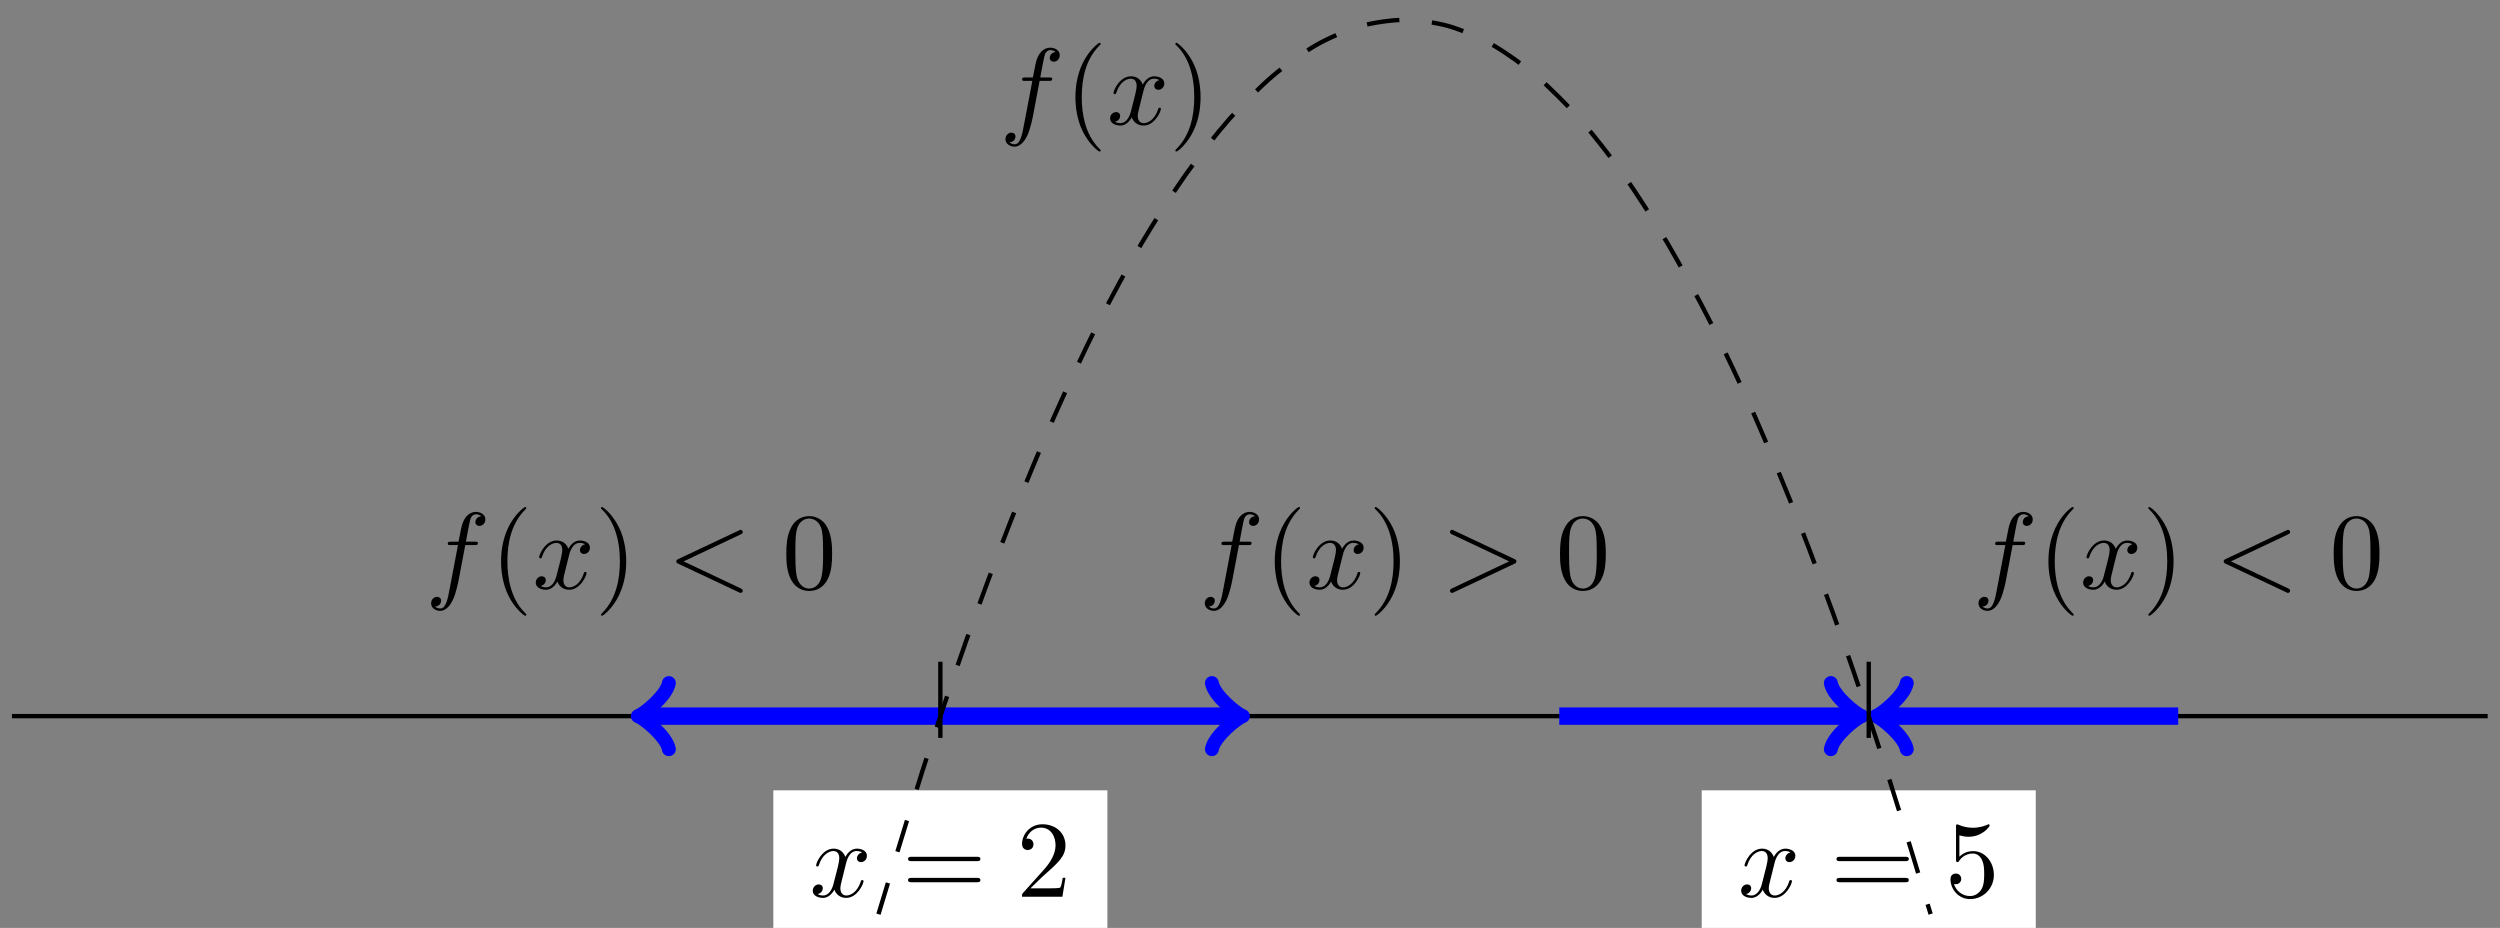 <svg xmlns="http://www.w3.org/2000/svg" xmlns:xlink="http://www.w3.org/1999/xlink" version="1.1" width="229" height="85" viewBox="0 0 229 85">
<rect x="0" y="0" width="229" height="85" fill="#808080" stroke="none"/>
<defs>
<path id="font_1_4" d="M.334 .302C.34 .328 .363 .42 .433 .42 .438 .42 .462 .42 .483 .407 .455 .402 .435 .377 .435 .353 .435 .337 .446 .318 .473 .318 .495 .318 .527 .336 .527 .376 .527 .428 .468 .442 .434 .442 .376 .442 .341 .389 .329 .366 .304 .432 .25 .442 .221 .442 .117 .442 .06 .313 .06 .288 .06 .278 .07 .278 .072 .278 .08 .278 .083 .28 .085 .289 .119 .395 .185 .42 .219 .42 .238 .42 .273 .411 .273 .353 .273 .322 .256 .255 .219 .115 .203 .053 .168 .011 .124 .011 .118 .011 .095 .011 .074 .024 .099 .029 .121 .05 .121 .078 .121 .105 .099 .113 .084 .113 .054 .113 .029 .087 .029 .055 .029 .009 .079-.011 .123-.011 .189-.011 .225 .059 .228 .065 .24 .028 .276-.011 .336-.011 .439-.011 .496 .118 .496 .143 .496 .153 .487 .153 .484 .153 .475 .153 .473 .149 .471 .142 .438 .035 .37 .011 .338 .011 .299 .011 .283 .043 .283 .077 .283 .099 .289 .121 .3 .165L.334 .302Z"/>
<path id="font_2_6" d="M.687 .327C.702 .327 .721 .327 .721 .347 .721 .367 .702 .367 .688 .367H.089C.075 .367 .056 .367 .056 .347 .056 .327 .075 .327 .09 .327H.687M.688 .133C.702 .133 .721 .133 .721 .153 .721 .173 .702 .173 .687 .173H.09C.075 .173 .056 .173 .056 .153 .056 .133 .075 .133 .089 .133H.688Z"/>
<path id="font_2_4" d="M.127 .077 .233 .18C.389 .318 .449 .372 .449 .472 .449 .586 .359 .666 .237 .666 .124 .666 .05 .574 .05 .485 .05 .429 .1 .429 .103 .429 .12 .429 .155 .441 .155 .482 .155 .508 .137 .534 .102 .534 .094 .534 .092 .534 .089 .533 .112 .598 .166 .635 .224 .635 .315 .635 .358 .554 .358 .472 .358 .392 .308 .313 .253 .251L.061 .037C.05 .026 .05 .024 .05 0H.421L.449 .174H.424C.419 .144 .412 .1 .402 .085 .395 .077 .329 .077 .307 .077H.127Z"/>
<path id="font_2_5" d="M.449 .2C.449 .319 .367 .419 .259 .419 .211 .419 .168 .403 .132 .368V.564C.152 .558 .185 .551 .217 .551 .34 .551 .41 .642 .41 .655 .41 .661 .407 .666 .4 .666 .399 .666 .397 .666 .392 .663 .372 .654 .323 .634 .256 .634 .216 .634 .17 .641 .123 .662 .115 .665 .113 .665 .111 .665 .101 .665 .101 .657 .101 .641V.344C.101 .326 .101 .318 .115 .318 .122 .318 .124 .321 .128 .327 .139 .343 .176 .397 .257 .397 .309 .397 .334 .351 .342 .333 .358 .296 .36 .257 .36 .207 .36 .172 .36 .112 .336 .07 .312 .031 .275 .006 .229 .006 .156 .006 .099 .058 .082 .117 .085 .116 .088 .115 .099 .115 .132 .115 .149 .14 .149 .164 .149 .188 .132 .213 .099 .213 .085 .213 .05 .206 .05 .16 .05 .074 .119-.022 .231-.022 .347-.022 .449 .073 .449 .2Z"/>
<path id="font_1_3" d="M.367 .4H.453C.473 .4 .483 .4 .483 .42 .483 .431 .473 .431 .456 .431H.373L.394 .545C.398 .566 .412 .637 .418 .649 .427 .668 .444 .683 .465 .683 .469 .683 .495 .683 .514 .665 .47 .661 .46 .626 .46 .611 .46 .588 .478 .576 .497 .576 .523 .576 .552 .598 .552 .636 .552 .682 .506 .705 .465 .705 .431 .705 .368 .687 .338 .588 .332 .567 .329 .557 .305 .431H.236C.217 .431 .206 .431 .206 .412 .206 .4 .215 .4 .234 .4H.3L.225 .005C.207-.092 .19-.183 .138-.183 .134-.183 .109-.183 .09-.165 .136-.162 .145-.126 .145-.111 .145-.088 .127-.076 .108-.076 .082-.076 .053-.098 .053-.136 .053-.181 .097-.205 .138-.205 .193-.205 .233-.146 .251-.108 .283-.045 .306 .076 .307 .083L.367 .4Z"/>
<path id="font_2_1" d="M.331-.24C.331-.237 .331-.235 .314-.218 .189-.092 .157 .097 .157 .25 .157 .424 .195 .598 .318 .723 .331 .735 .331 .737 .331 .74 .331 .747 .327 .75 .321 .75 .311 .75 .221 .682 .162 .555 .111 .445 .099 .334 .099 .25 .099 .172 .11 .051 .165-.062 .225-.185 .311-.25 .321-.25 .327-.25 .331-.247 .331-.24Z"/>
<path id="font_2_2" d="M.289 .25C.289 .328 .278 .449 .223 .562 .163 .685 .077 .75 .067 .75 .061 .75 .057 .746 .057 .74 .057 .737 .057 .735 .076 .717 .174 .618 .231 .459 .231 .25 .231 .079 .194-.097 .07-.223 .057-.235 .057-.237 .057-.24 .057-.246 .061-.25 .067-.25 .077-.25 .167-.182 .226-.055 .277 .055 .289 .166 .289 .25Z"/>
<path id="font_1_1" d="M.675 .498C.687 .504 .694 .509 .694 .52 .694 .531 .685 .54 .674 .54 .671 .54 .669 .54 .656 .533L.102 .272C.091 .267 .083 .262 .083 .25 .083 .238 .091 .233 .102 .228L.656-.033C.669-.04 .671-.04 .674-.04 .685-.04 .694-.031 .694-.02 .694-.009 .687-.004 .675 .002L.15 .25 .675 .498Z"/>
<path id="font_2_3" d="M.46 .32C.46 .4 .455 .48 .42 .554 .374 .65 .292 .666 .25 .666 .19 .666 .117 .64 .076 .547 .044 .478 .039 .4 .039 .32 .039 .245 .043 .155 .084 .079 .127-.002 .2-.022 .249-.022 .303-.022 .379-.001 .423 .094 .455 .163 .46 .241 .46 .32M.249-0C.21-0 .151 .025 .133 .121 .122 .181 .122 .273 .122 .332 .122 .396 .122 .462 .13 .516 .149 .635 .224 .644 .249 .644 .282 .644 .348 .626 .367 .527 .377 .471 .377 .395 .377 .332 .377 .257 .377 .189 .366 .125 .351 .03 .294-0 .249-0Z"/>
<path id="font_1_2" d="M.675 .228C.686 .233 .694 .238 .694 .25 .694 .262 .686 .267 .675 .272L.121 .533C.108 .54 .106 .54 .103 .54 .092 .54 .083 .531 .083 .52 .083 .511 .088 .505 .102 .498L.627 .25 .102 .002C.088-.005 .083-.011 .083-.02 .083-.031 .092-.04 .103-.04 .106-.04 .108-.04 .121-.033L.675 .228Z"/>
</defs>
<path transform="matrix(1,0,0,-1,29.443,65.597)" stroke-width=".399" stroke-linecap="butt" stroke-miterlimit="10" stroke-linejoin="miter" fill="none" stroke="#000000" d="M-28.347 0H198.428"/>
<path transform="matrix(1,0,0,-1,29.443,65.597)" stroke-width="1.594" stroke-linecap="butt" stroke-miterlimit="10" stroke-linejoin="miter" fill="none" stroke="#0000ff" d="M29.552 0H56.694"/>
<path transform="matrix(-1,-0,0,1,58.997,65.597)" stroke-width="1.275" stroke-linecap="round" stroke-linejoin="round" fill="none" stroke="#0000ff" d="M-2.271 3.029C-2.082 1.893 0 .189 .568 0 0-.189-2.082-1.893-2.271-3.029"/>
<path transform="matrix(1,0,0,-1,29.443,65.597)" stroke-width="1.594" stroke-linecap="butt" stroke-miterlimit="10" stroke-linejoin="miter" fill="none" stroke="#0000ff" d="M56.694 0H83.835"/>
<path transform="matrix(1,0,0,-1,113.281,65.597)" stroke-width="1.275" stroke-linecap="round" stroke-linejoin="round" fill="none" stroke="#0000ff" d="M-2.271 3.029C-2.082 1.893 0 .189 .568 0 0-.189-2.082-1.893-2.271-3.029"/>
<path transform="matrix(1,0,0,-1,29.443,65.597)" stroke-width="1.594" stroke-linecap="butt" stroke-miterlimit="10" stroke-linejoin="miter" fill="none" stroke="#0000ff" d="M113.387 0H140.529"/>
<path transform="matrix(1,0,0,-1,169.976,65.597)" stroke-width="1.275" stroke-linecap="round" stroke-linejoin="round" fill="none" stroke="#0000ff" d="M-2.271 3.029C-2.082 1.893 0 .189 .568 0 0-.189-2.082-1.893-2.271-3.029"/>
<path transform="matrix(1,0,0,-1,29.443,65.597)" stroke-width="1.594" stroke-linecap="butt" stroke-miterlimit="10" stroke-linejoin="miter" fill="none" stroke="#0000ff" d="M142.94 0H170.081"/>
<path transform="matrix(-1,-0,0,1,172.387,65.597)" stroke-width="1.275" stroke-linecap="round" stroke-linejoin="round" fill="none" stroke="#0000ff" d="M-2.271 3.029C-2.082 1.893 0 .189 .568 0 0-.189-2.082-1.893-2.271-3.029"/>
<path transform="matrix(1,0,0,-1,29.443,65.597)" stroke-width=".399" stroke-linecap="butt" stroke-miterlimit="10" stroke-linejoin="miter" fill="none" stroke="#000000" d="M56.694 4.981V-1.993"/>
<path transform="matrix(1,0,0,-1,29.443,65.597)" d="M41.394-19.862H71.994V-6.8H41.394Z" fill="#ffffff"/>
<use data-text="x" xlink:href="#font_1_4" transform="matrix(9.963,0,0,-9.963,74.159,82.138)"/>
<use data-text="=" xlink:href="#font_2_6" transform="matrix(9.963,0,0,-9.963,82.621,82.138)"/>
<use data-text="2" xlink:href="#font_2_4" transform="matrix(9.963,0,0,-9.963,93.122,82.138)"/>
<path transform="matrix(1,0,0,-1,29.443,65.597)" stroke-width=".399" stroke-linecap="butt" stroke-miterlimit="10" stroke-linejoin="miter" fill="none" stroke="#000000" d="M141.734 4.981V-1.993"/>
<path transform="matrix(1,0,0,-1,29.443,65.597)" d="M126.434-19.862H157.034V-6.8H126.434Z" fill="#ffffff"/>
<use data-text="x" xlink:href="#font_1_4" transform="matrix(9.963,0,0,-9.963,159.202,82.138)"/>
<use data-text="=" xlink:href="#font_2_6" transform="matrix(9.963,0,0,-9.963,167.664,82.138)"/>
<use data-text="5" xlink:href="#font_2_5" transform="matrix(9.963,0,0,-9.963,178.165,82.138)"/>
<path transform="matrix(1,0,0,-1,29.443,65.597)" stroke-width=".399" stroke-linecap="butt" stroke-dasharray="2.989,2.989" stroke-miterlimit="10" stroke-linejoin="miter" fill="none" stroke="#000000" d="M51.024-18.141C51.024-18.141 53.926-8.53 55.04-5.057 56.154-1.584 57.941 3.732 59.056 6.889 60.17 10.047 61.957 14.857 63.071 17.699 64.186 20.54 65.973 24.844 67.087 27.37 68.201 29.896 69.988 33.693 71.103 35.903 72.217 38.113 74.004 41.404 75.118 43.299 76.233 45.193 78.02 47.978 79.134 49.557 80.248 51.135 82.035 53.414 83.15 54.677 84.264 55.94 86.051 57.712 87.165 58.659 88.28 59.607 90.067 60.873 91.181 61.504 92.295 62.136 94.082 62.895 95.197 63.211 96.311 63.527 98.098 63.78 99.213 63.78 100.327 63.78 102.114 63.528 103.228 63.212 104.343 62.896 106.13 62.137 107.244 61.506 108.358 60.874 110.145 59.609 111.26 58.662 112.374 57.715 114.161 55.943 115.275 54.68 116.39 53.417 118.177 51.139 119.291 49.561 120.405 47.982 122.192 45.198 123.307 43.304 124.421 41.409 126.208 38.118 127.322 35.908 128.437 33.698 130.224 29.901 131.338 27.376 132.452 24.85 134.239 20.546 135.354 17.705 136.468 14.864 138.255 10.054 139.369 6.897 140.484 3.74 142.271-1.576 143.385-5.049 144.499-8.522 147.401-18.132 147.401-18.132"/>
<use data-text="f" xlink:href="#font_1_3" transform="matrix(9.963,0,0,-9.963,91.573,11.392)"/>
<use data-text="(" xlink:href="#font_2_1" transform="matrix(9.963,0,0,-9.963,97.523,11.392)"/>
<use data-text="x" xlink:href="#font_1_4" transform="matrix(9.963,0,0,-9.963,101.398,11.392)"/>
<use data-text=")" xlink:href="#font_2_2" transform="matrix(9.963,0,0,-9.963,107.093,11.392)"/>
<use data-text="f" xlink:href="#font_1_3" transform="matrix(9.963,0,0,-9.963,38.962,53.913)"/>
<use data-text="(" xlink:href="#font_2_1" transform="matrix(9.963,0,0,-9.963,44.912,53.913)"/>
<use data-text="x" xlink:href="#font_1_4" transform="matrix(9.963,0,0,-9.963,48.787,53.913)"/>
<use data-text=")" xlink:href="#font_2_2" transform="matrix(9.963,0,0,-9.963,54.481,53.913)"/>
<use data-text="&#x003c;" xlink:href="#font_1_1" transform="matrix(9.963,0,0,-9.963,61.122,53.913)"/>
<use data-text="0" xlink:href="#font_2_3" transform="matrix(9.963,0,0,-9.963,71.639,53.913)"/>
<use data-text="f" xlink:href="#font_1_3" transform="matrix(9.963,0,0,-9.963,109.831,53.913)"/>
<use data-text="(" xlink:href="#font_2_1" transform="matrix(9.963,0,0,-9.963,115.781,53.913)"/>
<use data-text="x" xlink:href="#font_1_4" transform="matrix(9.963,0,0,-9.963,119.656,53.913)"/>
<use data-text=")" xlink:href="#font_2_2" transform="matrix(9.963,0,0,-9.963,125.35,53.913)"/>
<use data-text="&#x003e;" xlink:href="#font_1_2" transform="matrix(9.963,0,0,-9.963,131.991,53.913)"/>
<use data-text="0" xlink:href="#font_2_3" transform="matrix(9.963,0,0,-9.963,142.508,53.913)"/>
<use data-text="f" xlink:href="#font_1_3" transform="matrix(9.963,0,0,-9.963,180.7,53.913)"/>
<use data-text="(" xlink:href="#font_2_1" transform="matrix(9.963,0,0,-9.963,186.65,53.913)"/>
<use data-text="x" xlink:href="#font_1_4" transform="matrix(9.963,0,0,-9.963,190.525,53.913)"/>
<use data-text=")" xlink:href="#font_2_2" transform="matrix(9.963,0,0,-9.963,196.219,53.913)"/>
<use data-text="&#x003c;" xlink:href="#font_1_1" transform="matrix(9.963,0,0,-9.963,202.861,53.913)"/>
<use data-text="0" xlink:href="#font_2_3" transform="matrix(9.963,0,0,-9.963,213.377,53.913)"/>
</svg>
